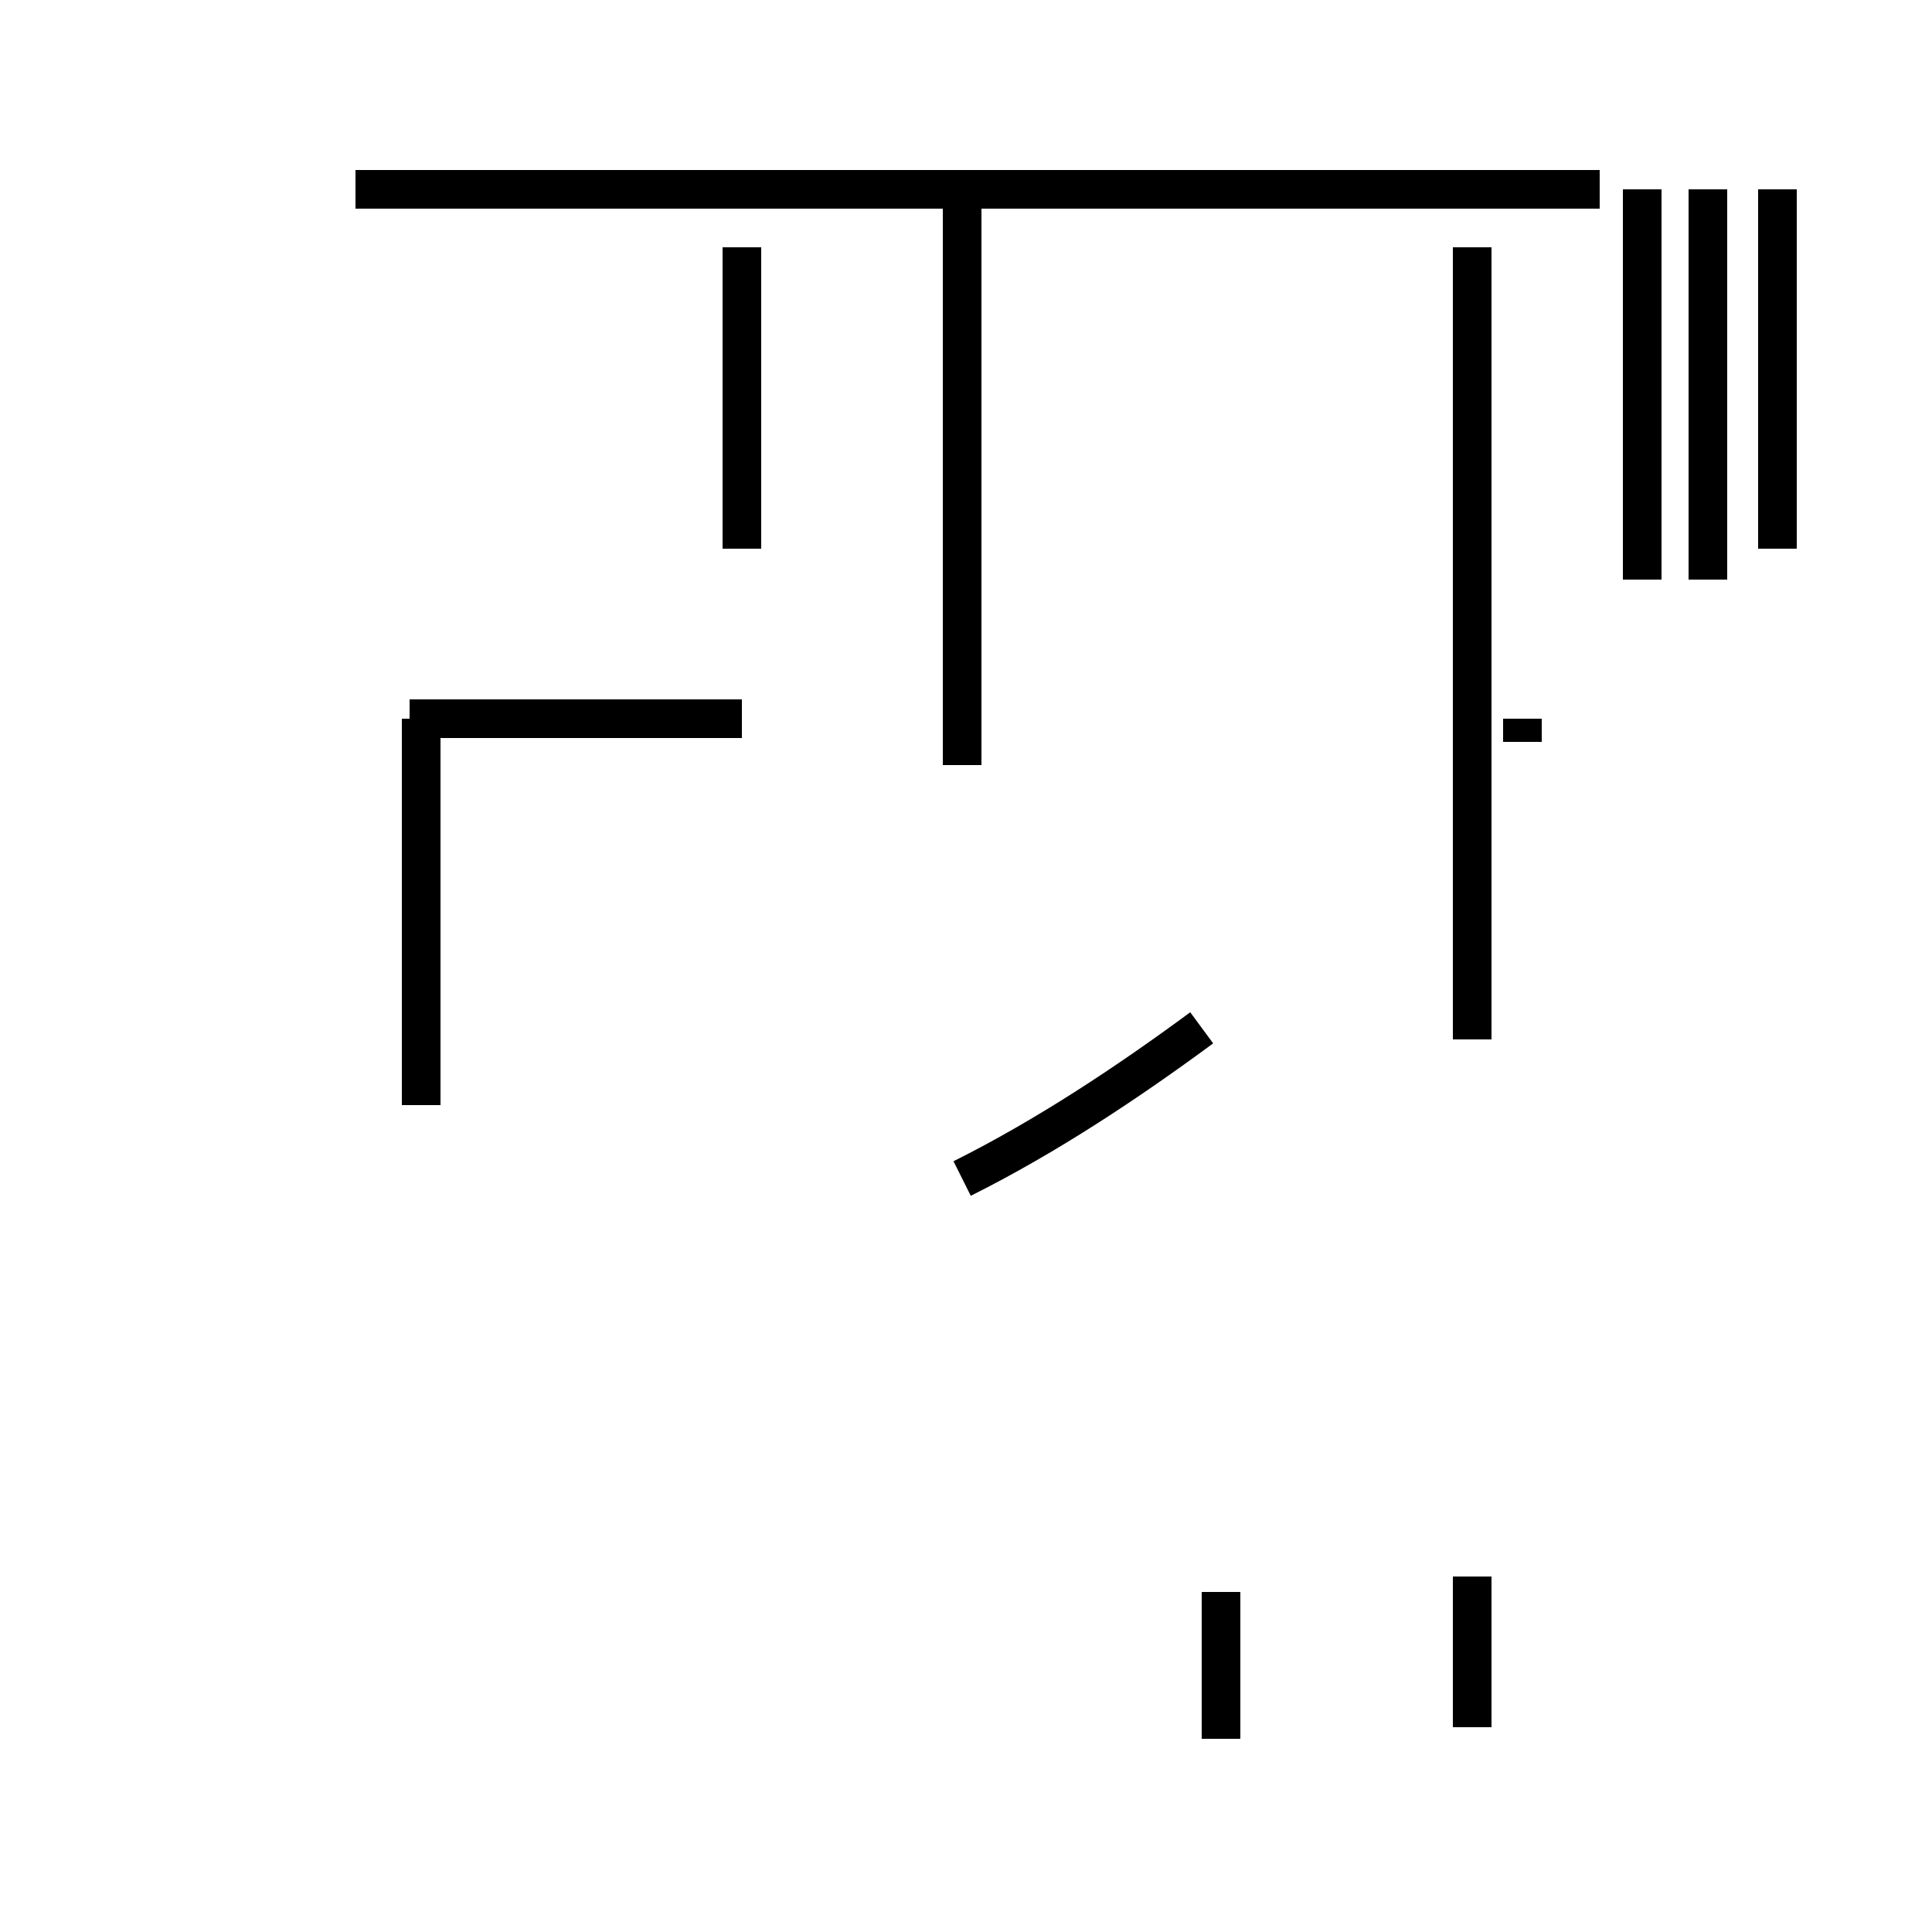 <?xml version='1.0' encoding='utf8'?>
<svg viewBox="0.0 -44.0 50.0 50.0" version="1.1" xmlns="http://www.w3.org/2000/svg">
<rect x="0.0" y="-44.0" width="50.0" height="50.0" fill="#808080" stroke="none"/>
<rect x="-1000" y="-1000" width="2000" height="2000" stroke="white" fill="white"/>
<g style="fill:none; stroke:#000000;  stroke-width:1">
<path d="M 10.9 15.4 L 10.9 25.4 M 19.2 25.4 L 10.6 25.4 M 19.2 29.8 L 19.2 37.6 M 44.2 29.0 L 44.2 39.1 M 24.9 24.2 L 24.9 39.1 M 41.4 39.1 L 9.2 39.1 M 38.1 -0.7 L 38.1 3.2 M 31.6 -1.0 L 31.6 2.8 M 39.4 24.8 L 39.4 25.4 M 24.9 13.5 C 27.1 14.6 29.2 16.0 31.1 17.4 M 38.1 17.1 L 38.1 37.6 M 42.5 39.1 L 42.5 29.0 M 46.0 29.8 L 46.0 39.1 " transform="scale(1, -1)" />
</g>
</svg>